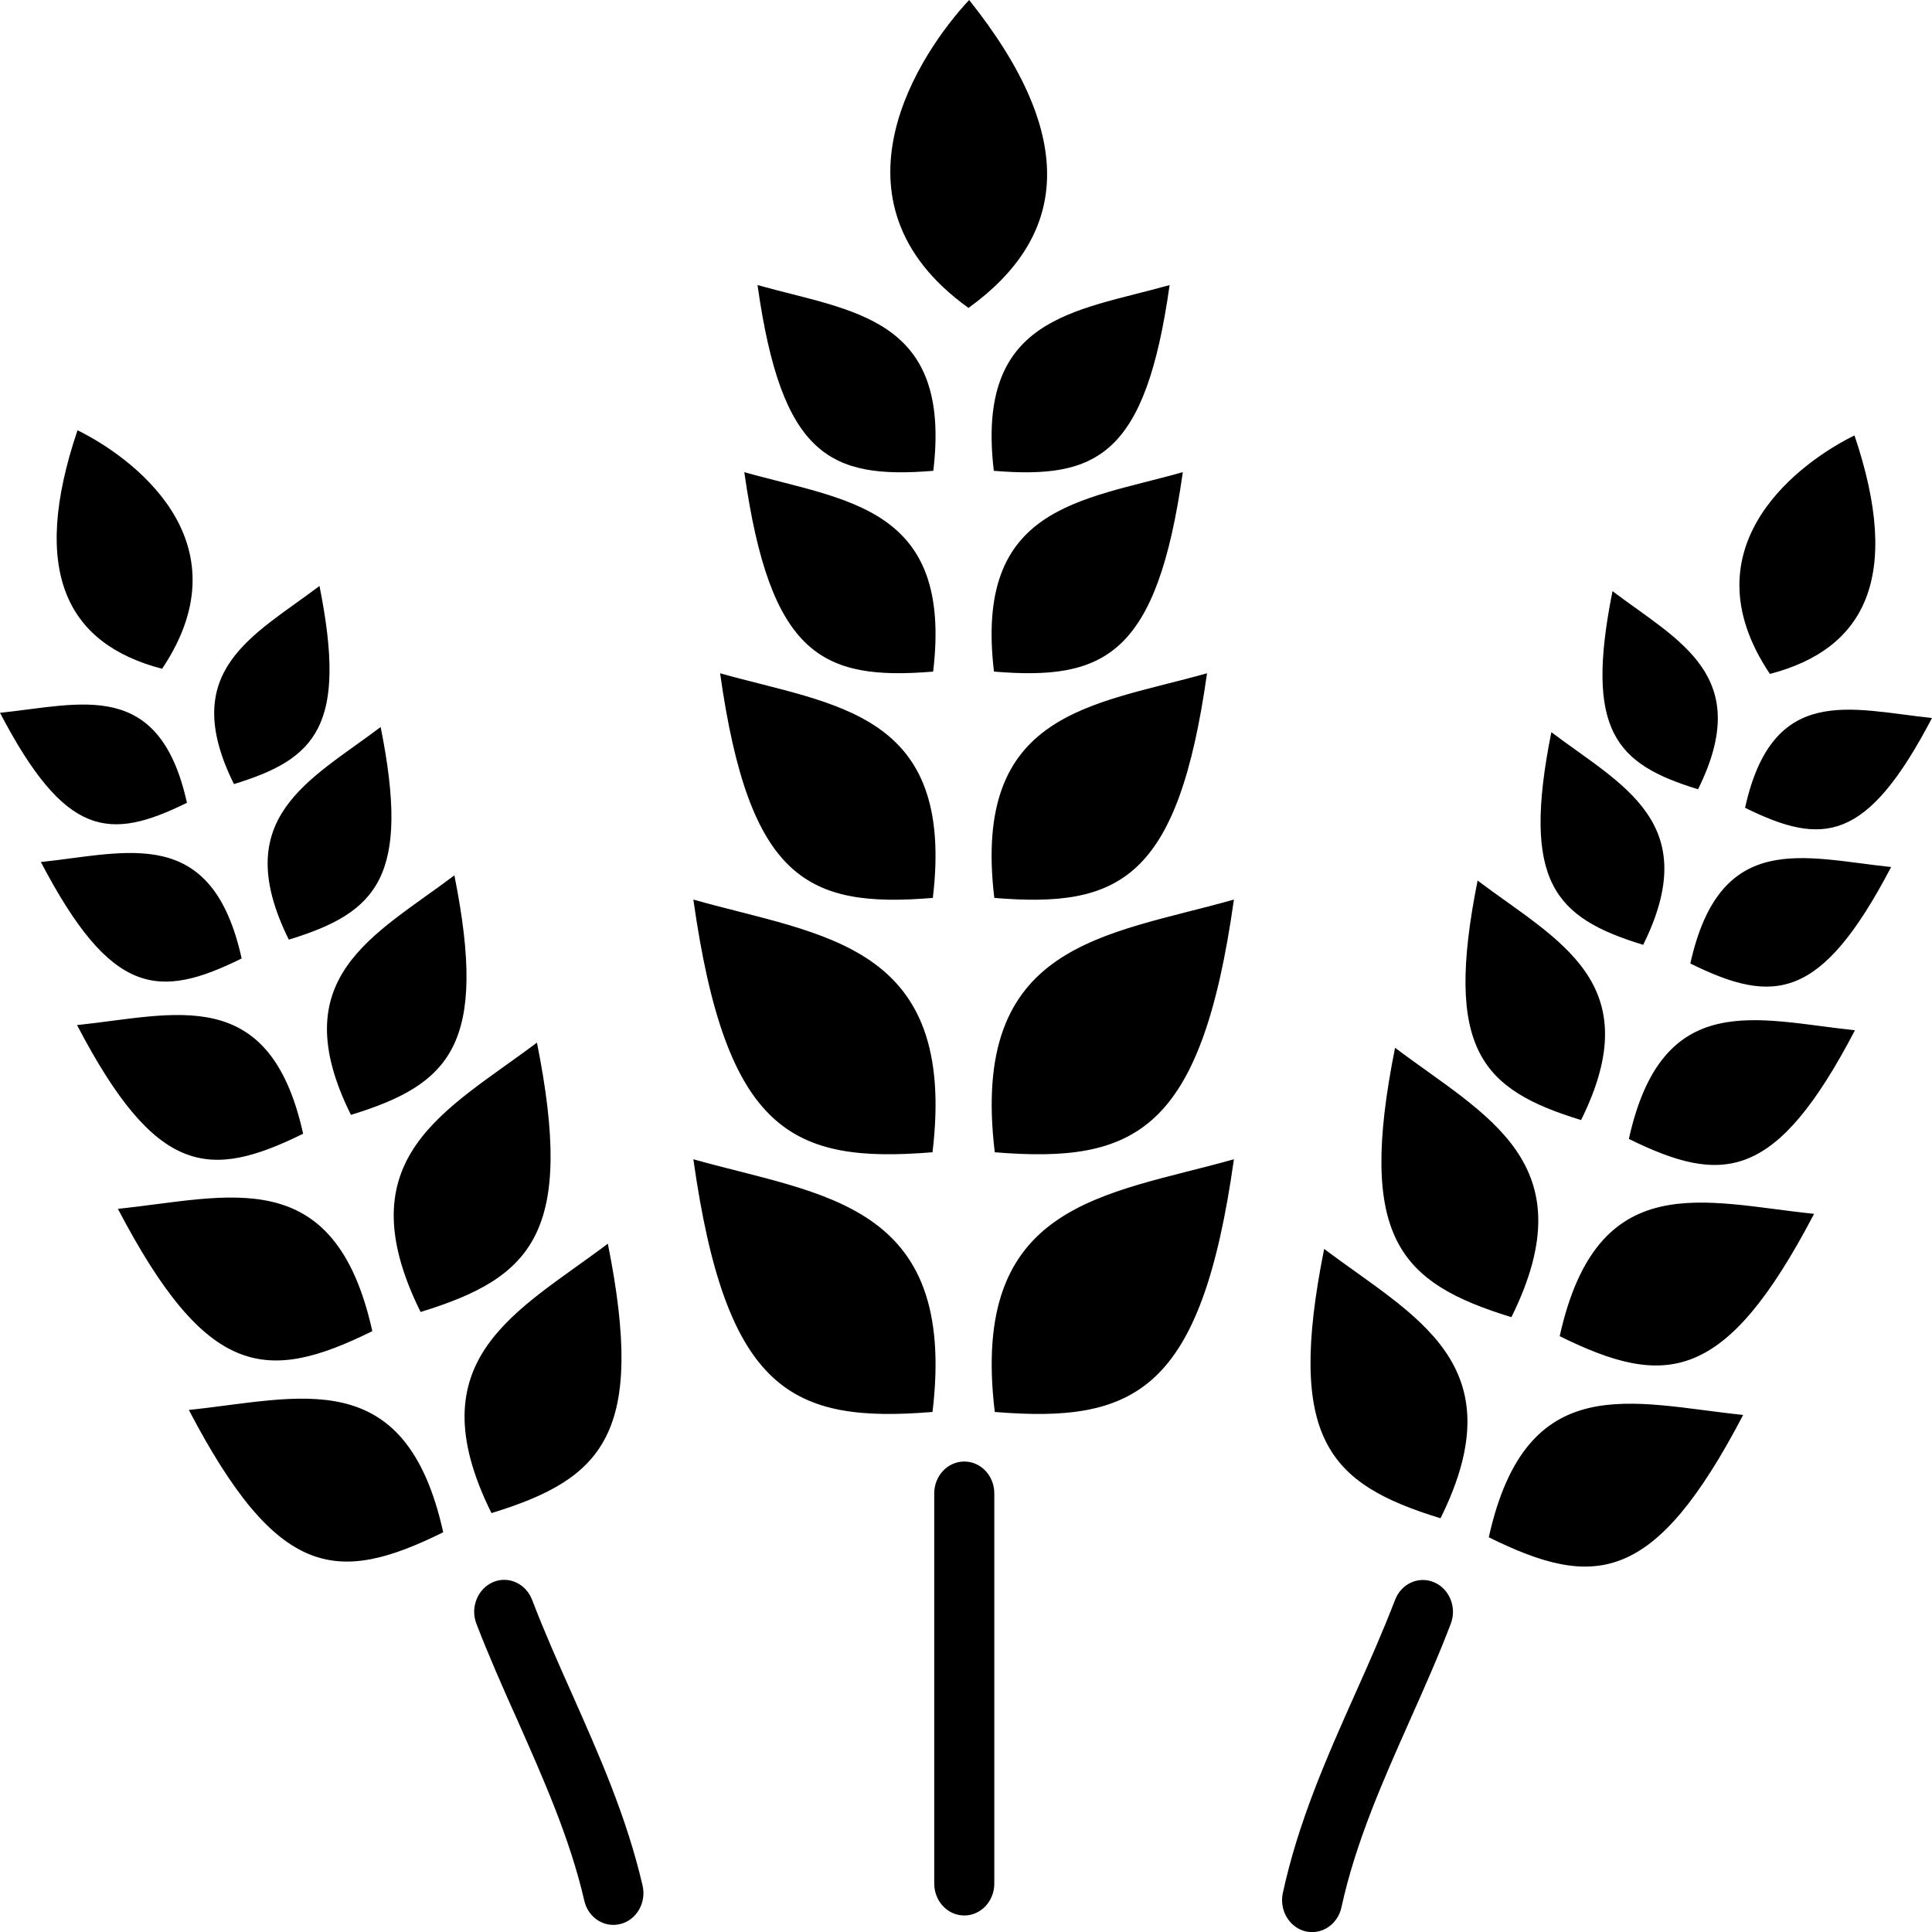 <svg width="120" height="120" viewBox="0 0 120 120" fill="none" xmlns="http://www.w3.org/2000/svg">
<g clip-path="url(#clip0_32_70)">
<path fill-rule="evenodd" clip-rule="evenodd" d="M61.728 29.243C68.154 29.772 71.152 28.31 72.647 17.706C66.758 19.364 60.586 19.665 61.728 29.243ZM30.527 93.981C37.49 91.845 40.117 89.046 37.754 77.249C32.158 81.469 25.752 84.371 30.527 93.981ZM26.123 81.489C33.086 79.354 35.713 76.555 33.35 64.758C27.754 68.977 21.357 71.869 26.123 81.489ZM21.797 69.247C27.988 67.35 30.322 64.862 28.223 54.371C23.242 58.124 17.549 60.694 21.797 69.247ZM17.939 58.362C23.438 56.683 25.508 54.464 23.643 45.156C19.229 48.493 14.18 50.774 17.939 58.362ZM14.531 48.701C19.648 47.136 21.582 45.073 19.844 36.396C15.732 39.506 11.025 41.631 14.531 48.701ZM10.068 41.538C4.17 40.004 1.836 35.536 4.814 26.724C8.008 28.29 15.44 33.525 10.068 41.538ZM27.529 95.173C20.957 98.417 17.246 98.127 11.729 87.574C18.564 86.869 25.186 84.589 27.529 95.173ZM23.125 82.681C16.553 85.926 12.842 85.636 7.324 75.083C14.16 74.378 20.781 72.097 23.125 82.681ZM18.828 70.418C12.979 73.3 9.688 73.051 4.785 63.67C10.859 63.037 16.748 61.016 18.828 70.418ZM15.01 59.533C9.824 62.094 6.895 61.866 2.539 53.542C7.93 52.972 13.164 51.178 15.01 59.533ZM11.611 49.862C6.777 52.246 4.053 52.028 0 44.274C5.02 43.756 9.893 42.087 11.611 49.862ZM89.473 94.302C82.51 92.167 79.883 89.368 82.246 77.571C87.842 81.79 94.248 84.682 89.473 94.302ZM93.877 81.811C86.914 79.675 84.287 76.876 86.65 65.079C92.246 69.299 98.643 72.191 93.877 81.811ZM98.203 69.568C92.012 67.671 89.678 65.183 91.777 54.693C96.758 58.445 102.451 61.016 98.203 69.568ZM102.061 58.684C96.562 57.004 94.492 54.786 96.357 45.477C100.771 48.804 105.82 51.095 102.061 58.684ZM105.469 49.022C100.352 47.457 98.418 45.394 100.156 36.717C104.268 39.827 108.975 41.952 105.469 49.022ZM109.932 41.859C115.83 40.325 118.164 35.857 115.186 27.046C111.992 28.601 104.561 33.846 109.932 41.859ZM92.471 95.484C99.043 98.728 102.754 98.438 108.271 87.885C101.436 87.18 94.814 84.91 92.471 95.484ZM96.875 82.992C103.447 86.237 107.158 85.947 112.676 75.394C105.84 74.689 99.219 72.419 96.875 82.992ZM101.172 70.74C107.021 73.621 110.313 73.373 115.215 63.991C109.141 63.359 103.252 61.337 101.172 70.74ZM104.99 59.844C110.176 62.405 113.105 62.177 117.461 53.853C112.07 53.293 106.836 51.5 104.99 59.844ZM108.389 50.173C113.223 52.557 115.947 52.35 120 44.596C114.98 44.077 110.107 42.398 108.389 50.173ZM58.027 92.757C58.027 91.659 58.867 90.778 59.893 90.778C60.928 90.778 61.758 91.669 61.758 92.757V116.994C61.758 118.093 60.918 118.974 59.893 118.974C58.857 118.974 58.027 118.082 58.027 116.994V92.757ZM29.59 100.853C29.199 99.838 29.668 98.687 30.615 98.272C31.572 97.858 32.656 98.355 33.047 99.361C33.799 101.33 34.648 103.238 35.498 105.145C37.197 108.97 38.916 112.827 39.912 117.118C40.156 118.176 39.541 119.254 38.535 119.502C37.539 119.762 36.523 119.109 36.289 118.041C35.391 114.164 33.75 110.484 32.129 106.824C31.24 104.845 30.361 102.854 29.59 100.853ZM86.65 99.371C87.041 98.355 88.125 97.868 89.082 98.283C90.039 98.697 90.498 99.848 90.107 100.864C89.346 102.865 88.457 104.855 87.568 106.856C85.889 110.629 84.199 114.433 83.32 118.466C83.086 119.534 82.09 120.197 81.084 119.959C80.078 119.71 79.453 118.652 79.678 117.585C80.644 113.127 82.422 109.126 84.189 105.166C85.049 103.238 85.898 101.33 86.65 99.371ZM57.92 87.699C49.18 88.414 45.098 86.424 43.066 72.004C51.084 74.264 59.482 74.668 57.92 87.699ZM57.92 71.569C49.18 72.284 45.098 70.294 43.066 55.874C51.084 58.144 59.482 58.549 57.92 71.569ZM57.94 55.771C50.166 56.413 46.533 54.641 44.727 41.818C51.855 43.829 59.326 44.181 57.94 55.771ZM57.959 41.714C51.065 42.284 47.842 40.708 46.23 29.326C52.559 31.12 59.19 31.43 57.959 41.714ZM57.969 29.243C51.543 29.772 48.545 28.31 47.051 17.706C52.94 19.364 59.121 19.665 57.969 29.243ZM60.156 19.126C66.221 14.741 67.08 8.625 60.195 0C57.207 3.193 50.879 12.471 60.156 19.126ZM61.787 87.699C70.527 88.414 74.609 86.424 76.641 72.004C68.623 74.264 60.215 74.668 61.787 87.699ZM61.787 71.569C70.527 72.284 74.609 70.294 76.641 55.874C68.623 58.144 60.215 58.549 61.787 71.569ZM61.758 55.771C69.531 56.413 73.164 54.641 74.971 41.818C67.842 43.829 60.371 44.181 61.758 55.771ZM61.738 41.714C68.633 42.284 71.856 40.708 73.467 29.326C67.139 31.12 60.508 31.43 61.738 41.714Z" fill="black"/>
</g>
<defs>
<clipPath id="clip0_32_70">
<rect width="120" height="120" fill="white"/>
</clipPath>
</defs>
</svg>
